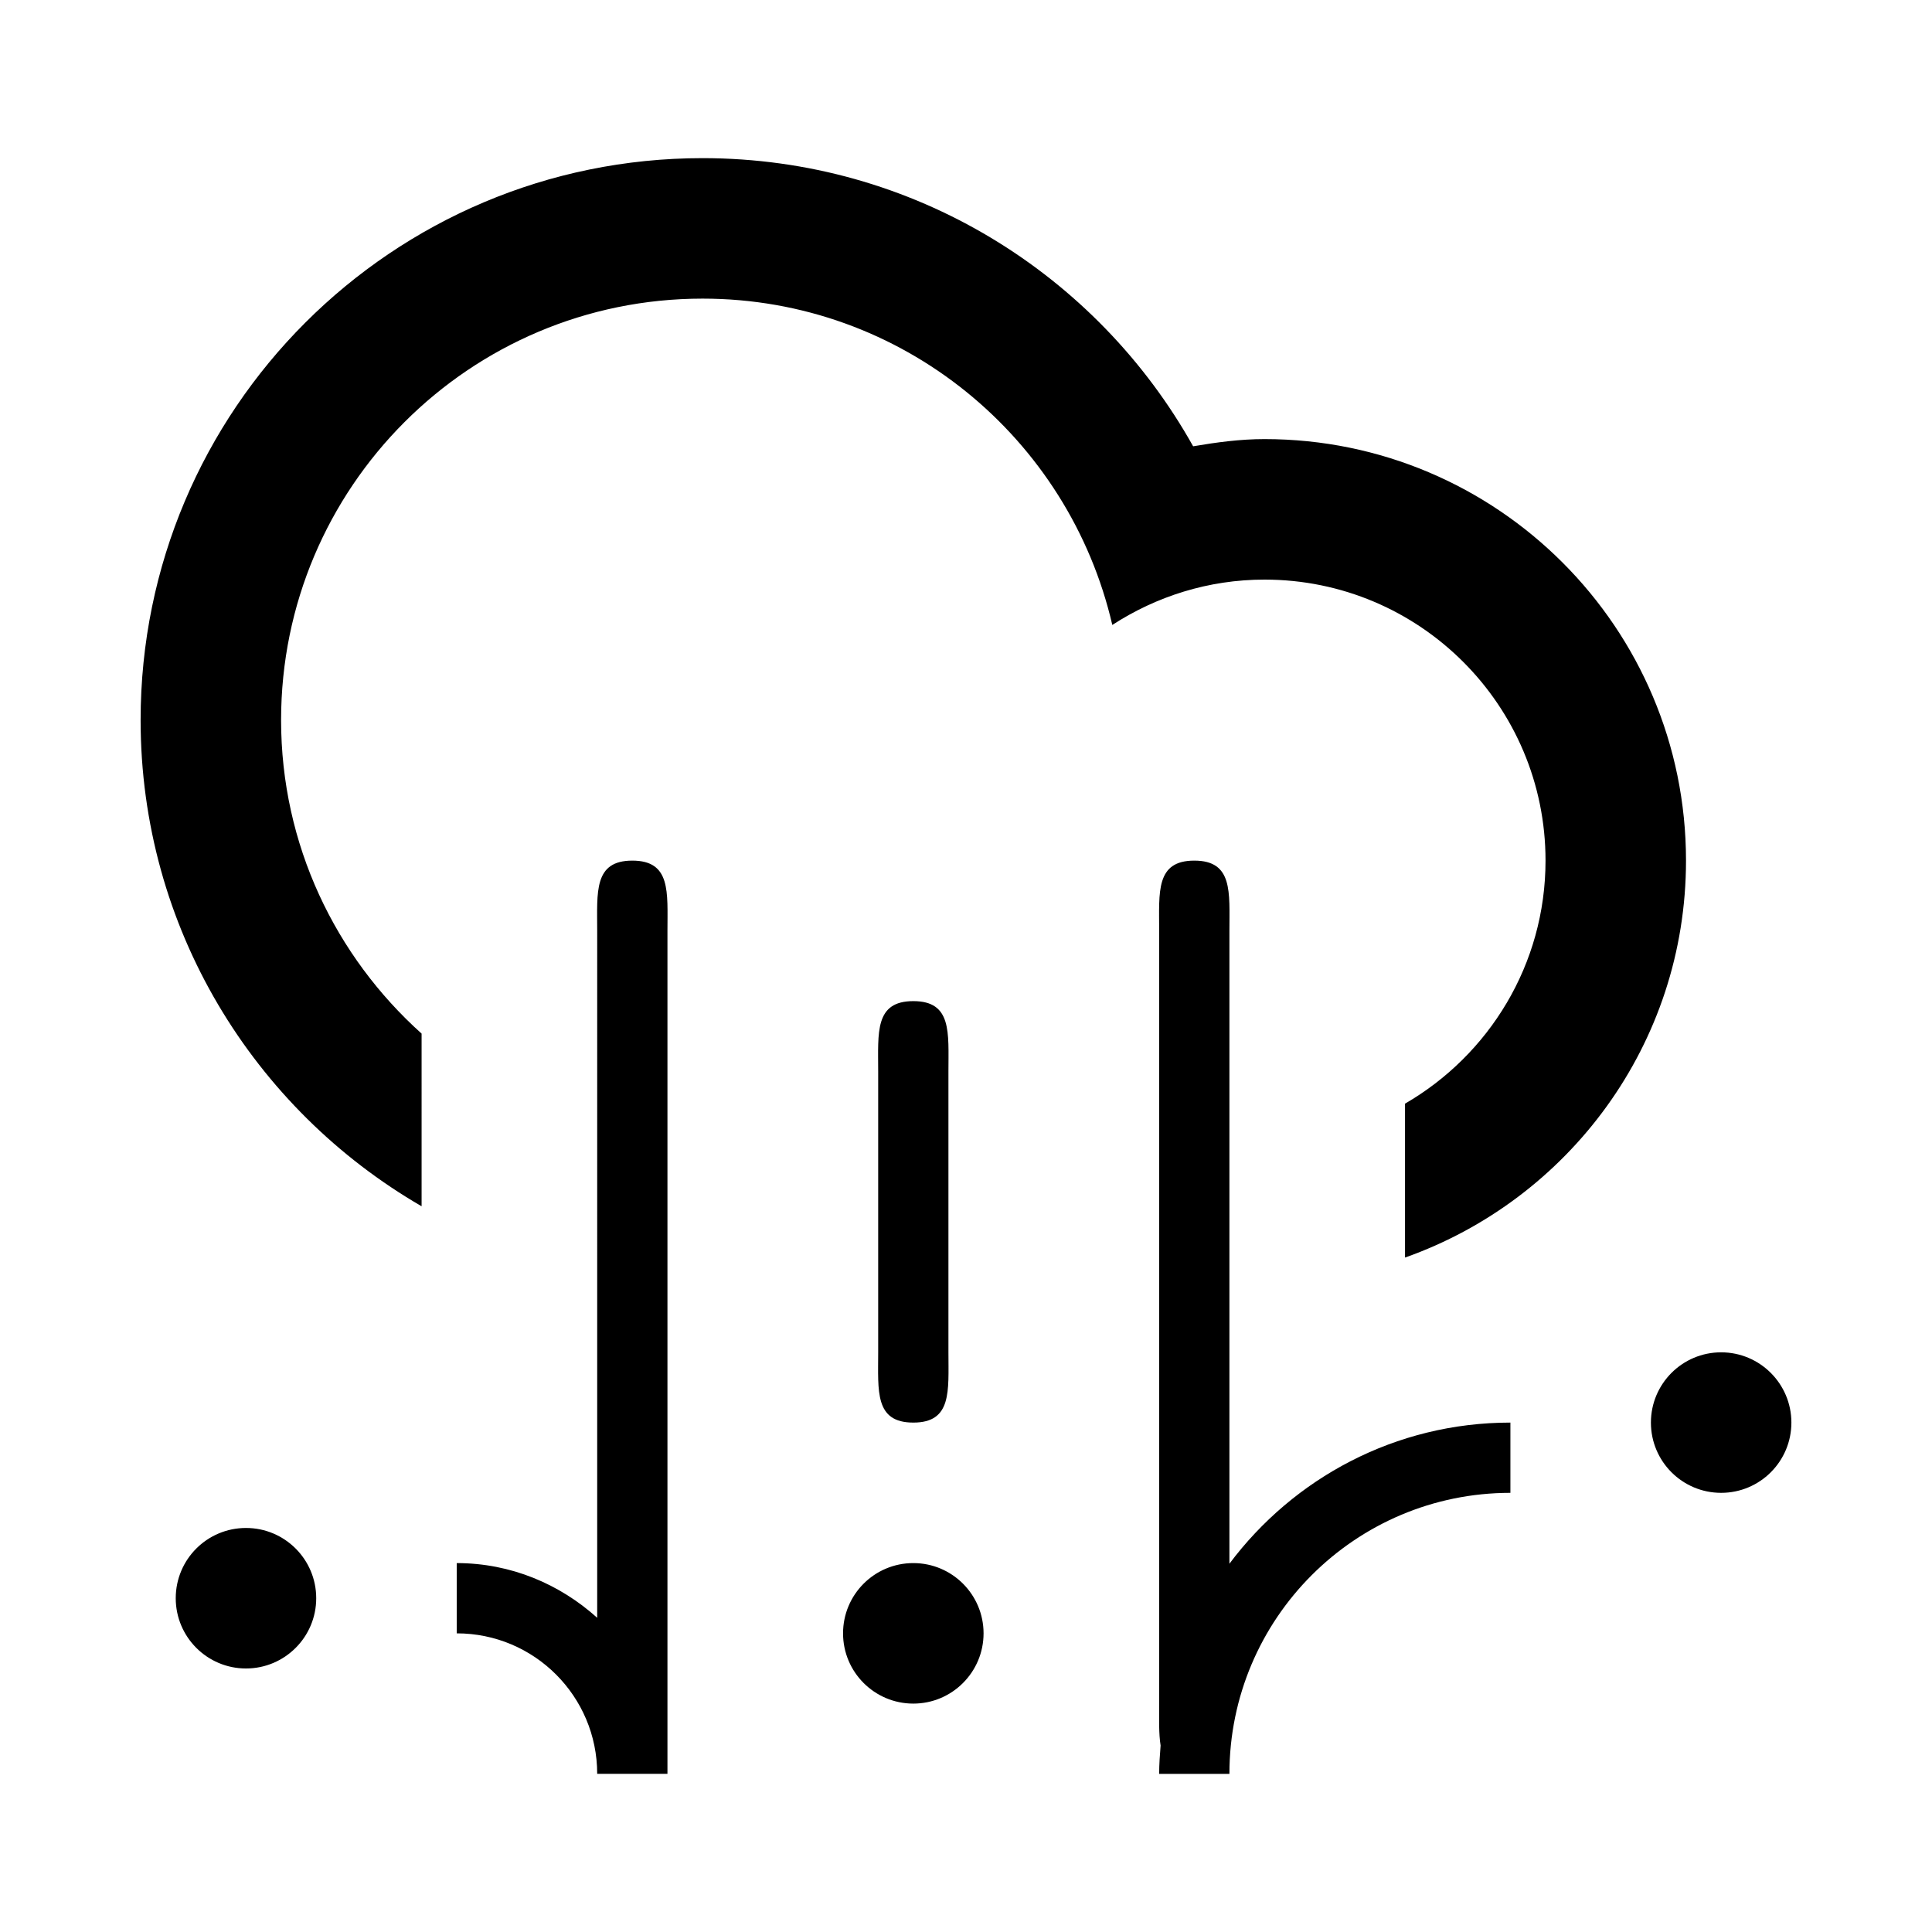 <?xml version="1.0" encoding="UTF-8" standalone="no"?>
<!-- Generator: Adobe Illustrator 15.1.0, SVG Export Plug-In . SVG Version: 6.00 Build 0)  -->

<svg
   xmlns:dc="http://purl.org/dc/elements/1.1/"
   xmlns:cc="http://creativecommons.org/ns#"
   xmlns:rdf="http://www.w3.org/1999/02/22-rdf-syntax-ns#"
   xmlns:svg="http://www.w3.org/2000/svg"
   xmlns="http://www.w3.org/2000/svg"
   xmlns:sodipodi="http://sodipodi.sourceforge.net/DTD/sodipodi-0.dtd"
   xmlns:inkscape="http://www.inkscape.org/namespaces/inkscape"
   version="1.1"
   id="Layer_1"
   x="0px"
   y="0px"
   width="55"
   height="55"
   viewBox="0 0 55 55"
   enable-background="new 0 0 100 100"
   xml:space="preserve"
   inkscape:version="0.48.4 r9939"
   sodipodi:docname="Cloud-Hail-Alt.svg"><defs
     id="defs7" /><sodipodi:namedview
     pagecolor="#ffffff"
     bordercolor="#666666"
     borderopacity="1"
     objecttolerance="10"
     gridtolerance="10"
     guidetolerance="10"
     inkscape:pageopacity="0"
     inkscape:pageshadow="2"
     inkscape:window-width="1920"
     inkscape:window-height="1056"
     id="namedview5"
     showgrid="false"
     inkscape:zoom="2.36"
     inkscape:cx="-0.42372881"
     inkscape:cy="50"
     inkscape:window-x="1366"
     inkscape:window-y="24"
     inkscape:window-maximized="1"
     inkscape:current-layer="Layer_1" /><path
     clip-rule="evenodd"
     d="m 48.997,42.498 c -1.104,0 -1.999,-0.895 -1.999,-2 0,-1.104 0.895,-2 1.999,-2 1.104,0 2,0.896 2,2 0,1.105 -0.895,2 -2,2 z M 39.998,35.8 v -4.381 c 2.389,-1.383 4,-3.961 4,-6.92 0,-4.417 -3.581,-7.999 -7.999,-7.999 -1.601,0 -3.083,0.48 -4.334,1.291 -1.231,-5.317 -5.973,-9.29 -11.664,-9.29 -6.627,0 -11.999,5.372 -11.999,11.998 0,3.55 1.551,6.728 4,8.925 V 34.34 C 7.225,31.572 4.003,26.418 4.003,20.499 c 0,-8.835 7.162,-15.997 15.998,-15.997 6.004,0 11.229,3.311 13.965,8.203 0.664,-0.113 1.337,-0.205 2.033,-0.205 6.626,0 11.998,5.372 11.998,11.999 0,5.223 -3.342,9.653 -7.999,11.301 z M 7.003,43.498 c 1.104,0 1.999,0.895 1.999,2 0,1.104 -0.895,2 -1.999,2 -1.104,0 -2,-0.896 -2,-2 0,-1.106 0.895,-2 2,-2 z M 17.001,26.5 c 0,-1.104 -0.104,-2 1,-2 1.104,0 1,0.896 1,2 v 23.998 h -2 l 0,0 0,0 c 0,-2.209 -1.79,-4 -3.999,-4 v -2 c 1.543,0 2.937,0.6 3.999,1.557 V 26.5 z M 26,40.498 c -1.104,0 -1,-0.895 -1,-2 V 30.5 c 0,-1.105 -0.104,-2 1,-2 1.104,0 1,0.895 1,2 v 7.998 c 0,1.105 0.104,2 -1,2 z m 0,4 c 1.104,0 2,0.895 2,2 0,1.104 -0.896,2 -2,2 -1.104,0 -2,-0.896 -2,-2 0,-1.106 0.896,-2 2,-2 z M 33.999,24.5 c 1.104,0 1,0.896 1,2 v 18.016 c 1.823,-2.434 4.723,-4.018 7.999,-4.018 v 2 c -4.418,0 -7.999,3.582 -7.999,8 h -2 c 0,-0.273 0.02,-0.541 0.041,-0.807 -0.054,-0.334 -0.041,-0.744 -0.041,-1.193 V 26.5 c 0,-1.104 -0.104,-2 1,-2 z"
     id="path3"
     inkscape:connector-curvature="0"
     style="fill-rule:evenodd" /></svg>